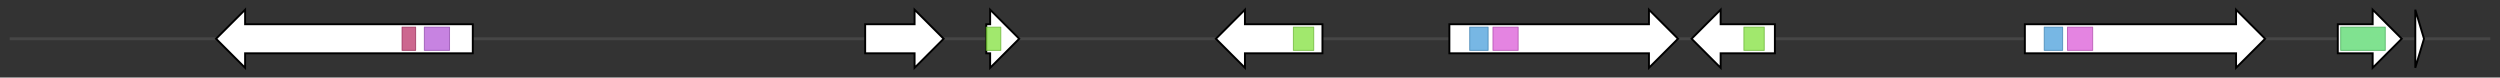 <svg version="1.1" baseProfile="full" xmlns="http://www.w3.org/2000/svg" width="2580.433" height="80">
	<rect width="100%" height="100%" fill="#333333" stroke="none"/>
	<g>
		<line x1="10" y1="40.0" x2="2570.433" y2="40.0" style="stroke:rgb(70,70,70); stroke-width:3 "/>
		<g>
			<title>
alcohol oxidase</title>
			<polygon class="
alcohol oxidase" points="488,25 253,25 253,10 223,40 253,70 253,55 488,55" fill="rgb(255,255,255)" fill-opacity="1.0" stroke="rgb(0,0,0)" stroke-width="2"  />
			<g>
				<title>GMC_oxred_C (PF05199)
"GMC oxidoreductase"</title>
				<rect class="PF05199" x="415" y="28" stroke-linejoin="round" width="14" height="24" fill="rgb(186,52,106)" stroke="rgb(148,41,84)" stroke-width="1" opacity="0.75" />
			</g>
			<g>
				<title>GMC_oxred_N (PF00732)
"GMC oxidoreductase"</title>
				<rect class="PF00732" x="438" y="28" stroke-linejoin="round" width="26" height="24" fill="rgb(180,89,214)" stroke="rgb(143,71,171)" stroke-width="1" opacity="0.75" />
			</g>
		</g>
		<g>
			<title> (AUTOORF_00001)</title>
			<polygon class=" (AUTOORF_00001)" points="893,25 944,25 944,10 974,40 944,70 944,55 893,55" fill="rgb(255,255,255)" fill-opacity="1.0" stroke="rgb(0,0,0)" stroke-width="2"  />
		</g>
		<g>
			<title> (AUTOORF_00002)</title>
			<polygon class=" (AUTOORF_00002)" points="1018,25 1022,25 1022,10 1052,40 1022,70 1022,55 1018,55" fill="rgb(255,255,255)" fill-opacity="1.0" stroke="rgb(0,0,0)" stroke-width="2"  />
			<g>
				<title>Prenyltransf (PF01255)
"Putative undecaprenyl diphosphate synthase"</title>
				<rect class="PF01255" x="1018" y="28" stroke-linejoin="round" width="15" height="24" fill="rgb(129,224,60)" stroke="rgb(103,179,48)" stroke-width="1" opacity="0.75" />
			</g>
		</g>
		<g>
			<title>
cis-prenyl transferase 1</title>
			<polygon class="
cis-prenyl transferase 1" points="1365,25 1285,25 1285,10 1255,40 1285,70 1285,55 1365,55" fill="rgb(255,255,255)" fill-opacity="1.0" stroke="rgb(0,0,0)" stroke-width="2"  />
			<g>
				<title>Prenyltransf (PF01255)
"Putative undecaprenyl diphosphate synthase"</title>
				<rect class="PF01255" x="1335" y="28" stroke-linejoin="round" width="21" height="24" fill="rgb(129,224,60)" stroke="rgb(103,179,48)" stroke-width="1" opacity="0.75" />
			</g>
		</g>
		<g>
			<title>
terpene synthase 19</title>
			<polygon class="
terpene synthase 19" points="1496,25 1702,25 1702,10 1732,40 1702,70 1702,55 1496,55" fill="rgb(255,255,255)" fill-opacity="1.0" stroke="rgb(0,0,0)" stroke-width="2"  />
			<g>
				<title>Terpene_synth (PF01397)
"Terpene synthase, N-terminal domain"</title>
				<rect class="PF01397" x="1517" y="28" stroke-linejoin="round" width="19" height="24" fill="rgb(74,159,219)" stroke="rgb(59,127,175)" stroke-width="1" opacity="0.75" />
			</g>
			<g>
				<title>Terpene_synth_C (PF03936)
"Terpene synthase family, metal binding domain"</title>
				<rect class="PF03936" x="1541" y="28" stroke-linejoin="round" width="26" height="24" fill="rgb(219,91,215)" stroke="rgb(175,72,171)" stroke-width="1" opacity="0.75" />
			</g>
		</g>
		<g>
			<title>
cis-prenyl transferase 9</title>
			<polygon class="
cis-prenyl transferase 9" points="1832,25 1776,25 1776,10 1746,40 1776,70 1776,55 1832,55" fill="rgb(255,255,255)" fill-opacity="1.0" stroke="rgb(0,0,0)" stroke-width="2"  />
			<g>
				<title>Prenyltransf (PF01255)
"Putative undecaprenyl diphosphate synthase"</title>
				<rect class="PF01255" x="1800" y="28" stroke-linejoin="round" width="21" height="24" fill="rgb(129,224,60)" stroke="rgb(103,179,48)" stroke-width="1" opacity="0.75" />
			</g>
		</g>
		<g>
			<title>
terpene synthase 18</title>
			<polygon class="
terpene synthase 18" points="2090,25 2308,25 2308,10 2338,40 2308,70 2308,55 2090,55" fill="rgb(255,255,255)" fill-opacity="1.0" stroke="rgb(0,0,0)" stroke-width="2"  />
			<g>
				<title>Terpene_synth (PF01397)
"Terpene synthase, N-terminal domain"</title>
				<rect class="PF01397" x="2110" y="28" stroke-linejoin="round" width="19" height="24" fill="rgb(74,159,219)" stroke="rgb(59,127,175)" stroke-width="1" opacity="0.75" />
			</g>
			<g>
				<title>Terpene_synth_C (PF03936)
"Terpene synthase family, metal binding domain"</title>
				<rect class="PF03936" x="2134" y="28" stroke-linejoin="round" width="26" height="24" fill="rgb(219,91,215)" stroke="rgb(175,72,171)" stroke-width="1" opacity="0.75" />
			</g>
		</g>
		<g>
			<title>
cytochrome P450-2</title>
			<polygon class="
cytochrome P450-2" points="2413,25 2449,25 2449,10 2479,40 2449,70 2449,55 2413,55" fill="rgb(255,255,255)" fill-opacity="1.0" stroke="rgb(0,0,0)" stroke-width="2"  />
			<g>
				<title>p450 (PF00067)
"Cytochrome P450"</title>
				<rect class="PF00067" x="2416" y="28" stroke-linejoin="round" width="46" height="24" fill="rgb(85,216,107)" stroke="rgb(68,172,85)" stroke-width="1" opacity="0.75" />
			</g>
		</g>
		<g>
			<title> (AUTOORF_00003)</title>
			<polygon class=" (AUTOORF_00003)" points="2493,10 2502,40 2493,70" fill="rgb(255,255,255)" fill-opacity="1.0" stroke="rgb(0,0,0)" stroke-width="2"  />
		</g>
	</g>
</svg>
